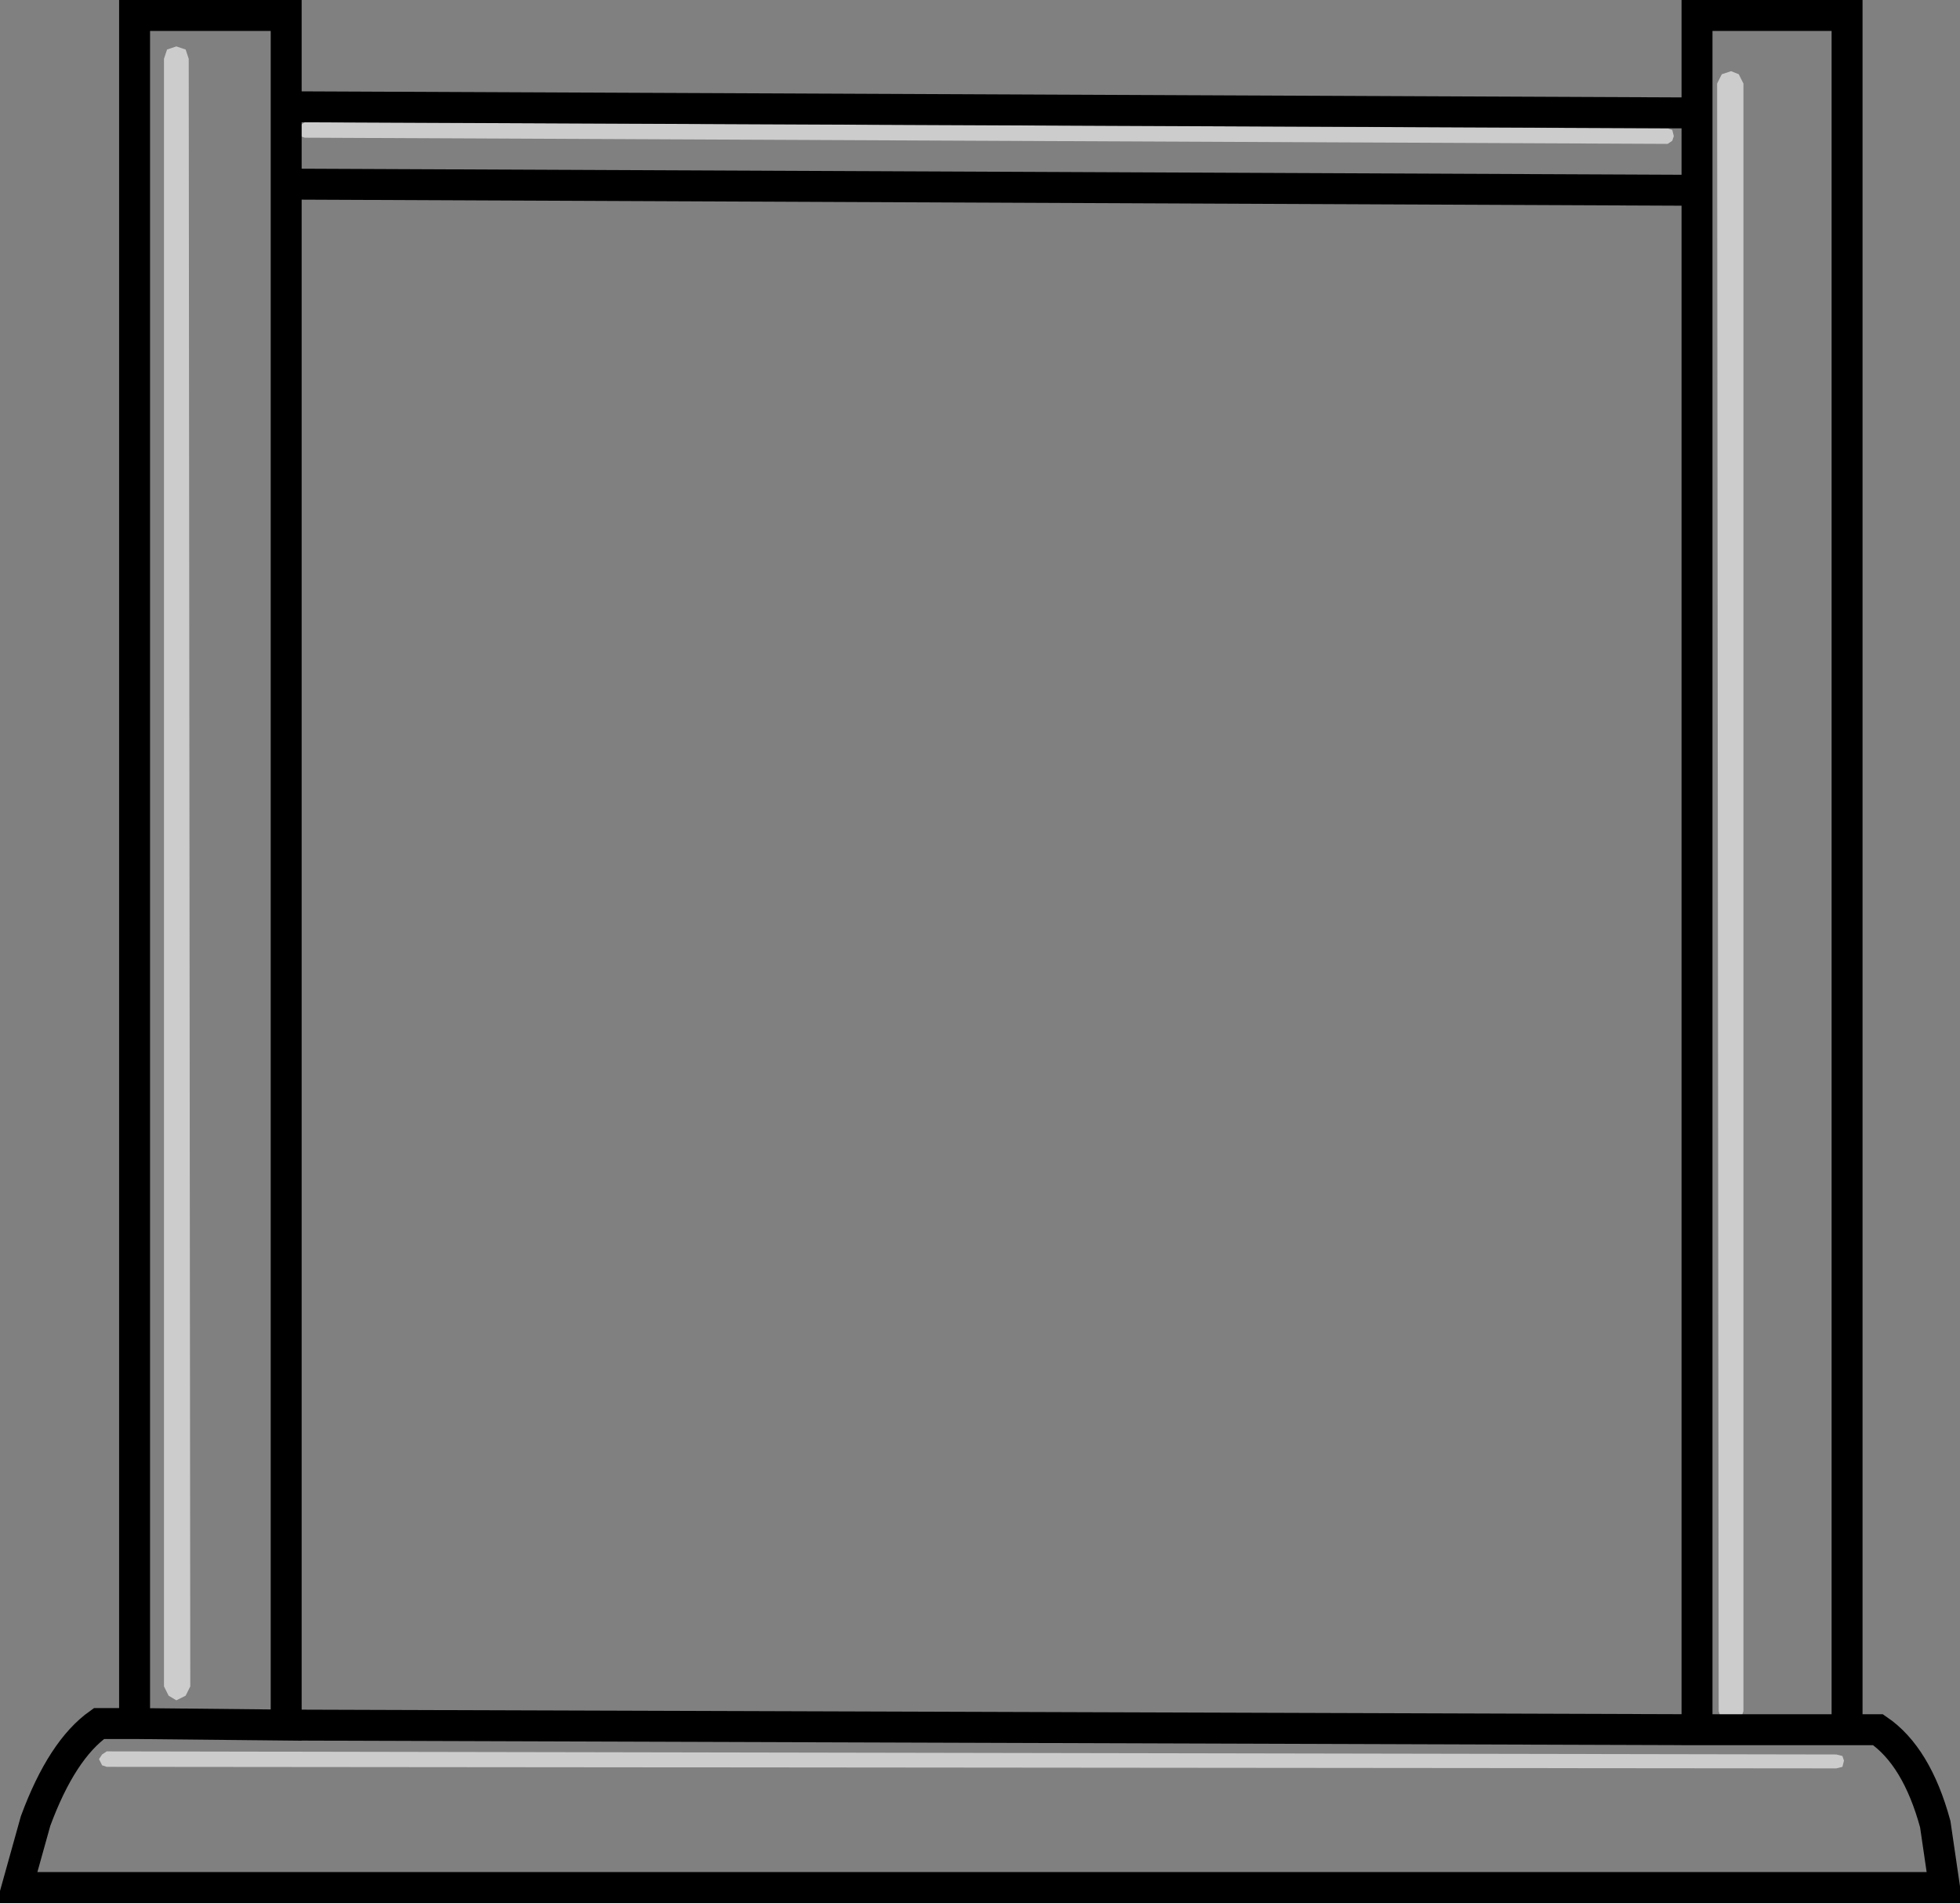 <?xml version="1.0" encoding="UTF-8" standalone="no"?>
<svg xmlns:xlink="http://www.w3.org/1999/xlink" height="61.5px" width="63.35px" xmlns="http://www.w3.org/2000/svg">
  <rect width="100%" height="100%" fill="#808080" stroke="none"/>
  <g transform="matrix(1.0, 0.0, 0.0, 1.0, 31.7, 30.75)">
    <path d="M22.2 -26.1 L22.35 -26.2 22.4 -26.35 22.35 -26.55 22.2 -26.6 -21.85 -26.8 -22.0 -26.7 -22.05 -26.55 -22.0 -26.35 -21.85 -26.3 22.2 -26.1 M24.65 -28.05 L24.5 -28.35 24.25 -28.45 23.95 -28.35 23.8 -28.05 23.85 24.55 23.95 24.85 24.25 24.95 24.55 24.85 24.65 24.55 24.65 -28.05 M23.15 -27.1 L23.15 -30.25 28.0 -30.25 28.0 25.15 29.0 25.15 Q30.25 26.0 30.85 28.2 L31.15 30.25 -31.15 30.25 -30.55 28.1 Q-29.7 25.8 -28.5 24.95 L-27.35 24.95 -27.35 -30.25 -22.45 -30.25 -22.45 -27.3 23.15 -27.1 23.15 -24.6 23.15 -27.1 M23.15 25.15 L23.15 -24.6 -22.45 -24.8 -22.45 -27.3 -22.45 -24.8 -22.45 25.0 23.15 25.15 28.0 25.15 23.15 25.15 M-26.0 -29.25 L-26.3 -29.15 -26.4 -28.85 -26.4 23.75 -26.25 24.05 -26.0 24.2 -25.7 24.05 -25.55 23.75 -25.6 -28.85 -25.7 -29.15 -26.0 -29.25 M27.85 26.35 L27.9 26.15 27.85 26.0 27.65 25.95 -28.25 25.85 -28.4 25.95 -28.5 26.1 -28.4 26.3 -28.25 26.35 27.65 26.4 27.85 26.35 M-22.45 25.0 L-27.35 24.95 -22.45 25.0" fill="#ffffff" fill-opacity="0.0" fill-rule="evenodd" stroke="none"/>
    <path d="M24.65 -28.05 L24.65 24.55 24.55 24.85 24.25 24.95 23.95 24.85 23.85 24.55 23.8 -28.05 23.95 -28.35 24.25 -28.45 24.5 -28.35 24.65 -28.05 M22.2 -26.1 L-21.85 -26.3 -22.0 -26.35 -22.05 -26.55 -22.0 -26.7 -21.85 -26.8 22.2 -26.6 22.35 -26.55 22.4 -26.35 22.35 -26.2 22.2 -26.1 M27.85 26.35 L27.65 26.4 -28.25 26.35 -28.4 26.3 -28.5 26.1 -28.4 25.95 -28.25 25.85 27.65 25.95 27.85 26.0 27.9 26.15 27.85 26.35 M-26.0 -29.25 L-25.7 -29.15 -25.6 -28.85 -25.55 23.75 -25.7 24.05 -26.0 24.2 -26.25 24.05 -26.4 23.75 -26.4 -28.85 -26.3 -29.15 -26.0 -29.25" fill="#ffffff" fill-opacity="0.6" fill-rule="evenodd" stroke="none"/>
    <path d="M23.15 -27.1 L23.15 -30.25 28.0 -30.25 28.0 25.15 29.0 25.15 Q30.25 26.0 30.85 28.2 L31.15 30.25 -31.15 30.25 -30.55 28.1 Q-29.7 25.8 -28.5 24.95 L-27.35 24.95 -27.35 -30.25 -22.45 -30.25 -22.45 -27.3 23.15 -27.1 23.15 -24.6 23.15 25.15 28.0 25.15 M-22.45 -27.3 L-22.45 -24.8 23.15 -24.6 M-27.35 24.95 L-22.45 25.0 -22.45 -24.8 M-22.45 25.0 L23.15 25.15" fill="none" stroke="#000000" stroke-linecap="butt" stroke-linejoin="miter-clip" stroke-miterlimit="4.0" stroke-width="1.0"/>
  </g>
</svg>

